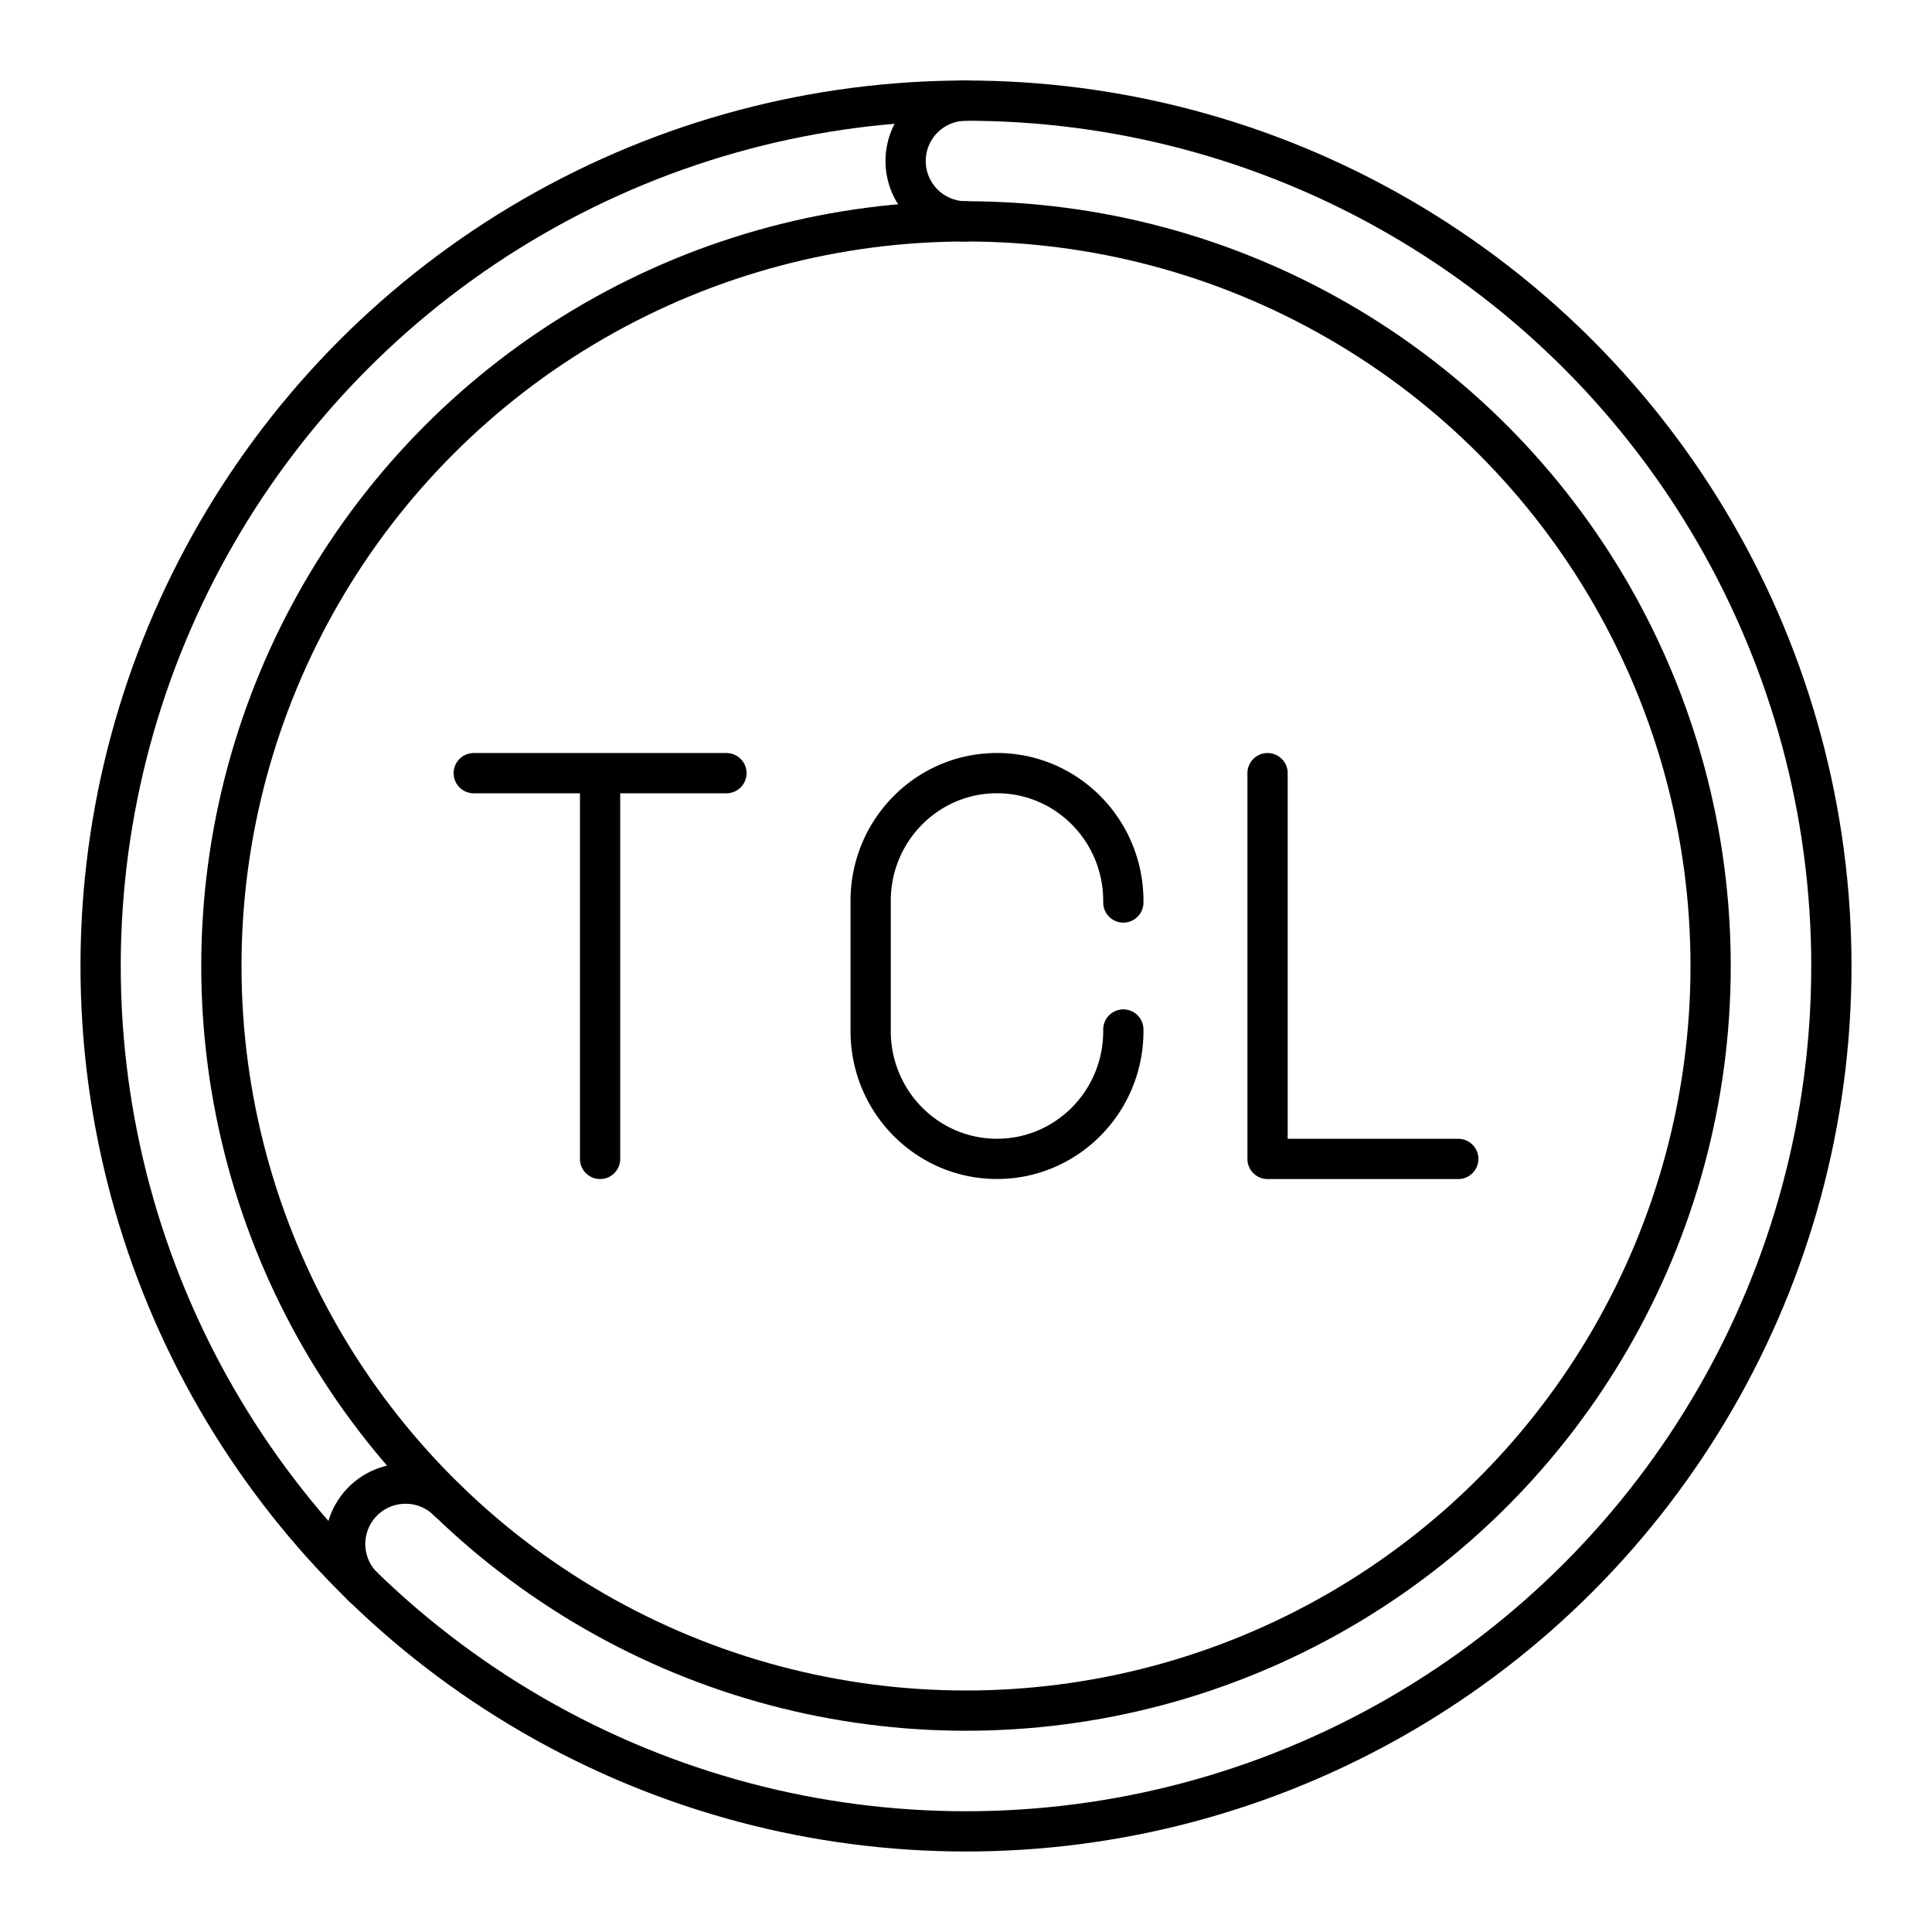 <svg xmlns="http://www.w3.org/2000/svg" xmlns:xlink="http://www.w3.org/1999/xlink" width="48" height="48" viewBox="0 0 48 48"><circle cx="24" cy="24" r="21.5" fill="none" stroke="currentColor" stroke-linecap="round" stroke-linejoin="round"/><circle cx="24" cy="24" r="18.5" fill="none" stroke="currentColor" stroke-linecap="round" stroke-linejoin="round"/><path fill="none" stroke="currentColor" stroke-linecap="round" stroke-linejoin="round" d="M31.492 19.209v9.584h4.738m-24.46-9.584h6.278m-3.139 9.584v-9.584m13 6.369v.04c0 1.753-1.405 3.174-3.139 3.174s-3.139-1.421-3.139-3.175v-3.234c0-1.754 1.405-3.175 3.139-3.175s3.139 1.421 3.139 3.175v.039M9.015 39.421a1.5 1.5 0 1 1 2.122-2.121M24 5.5a1.5 1.5 0 0 1 0-3"/></svg>